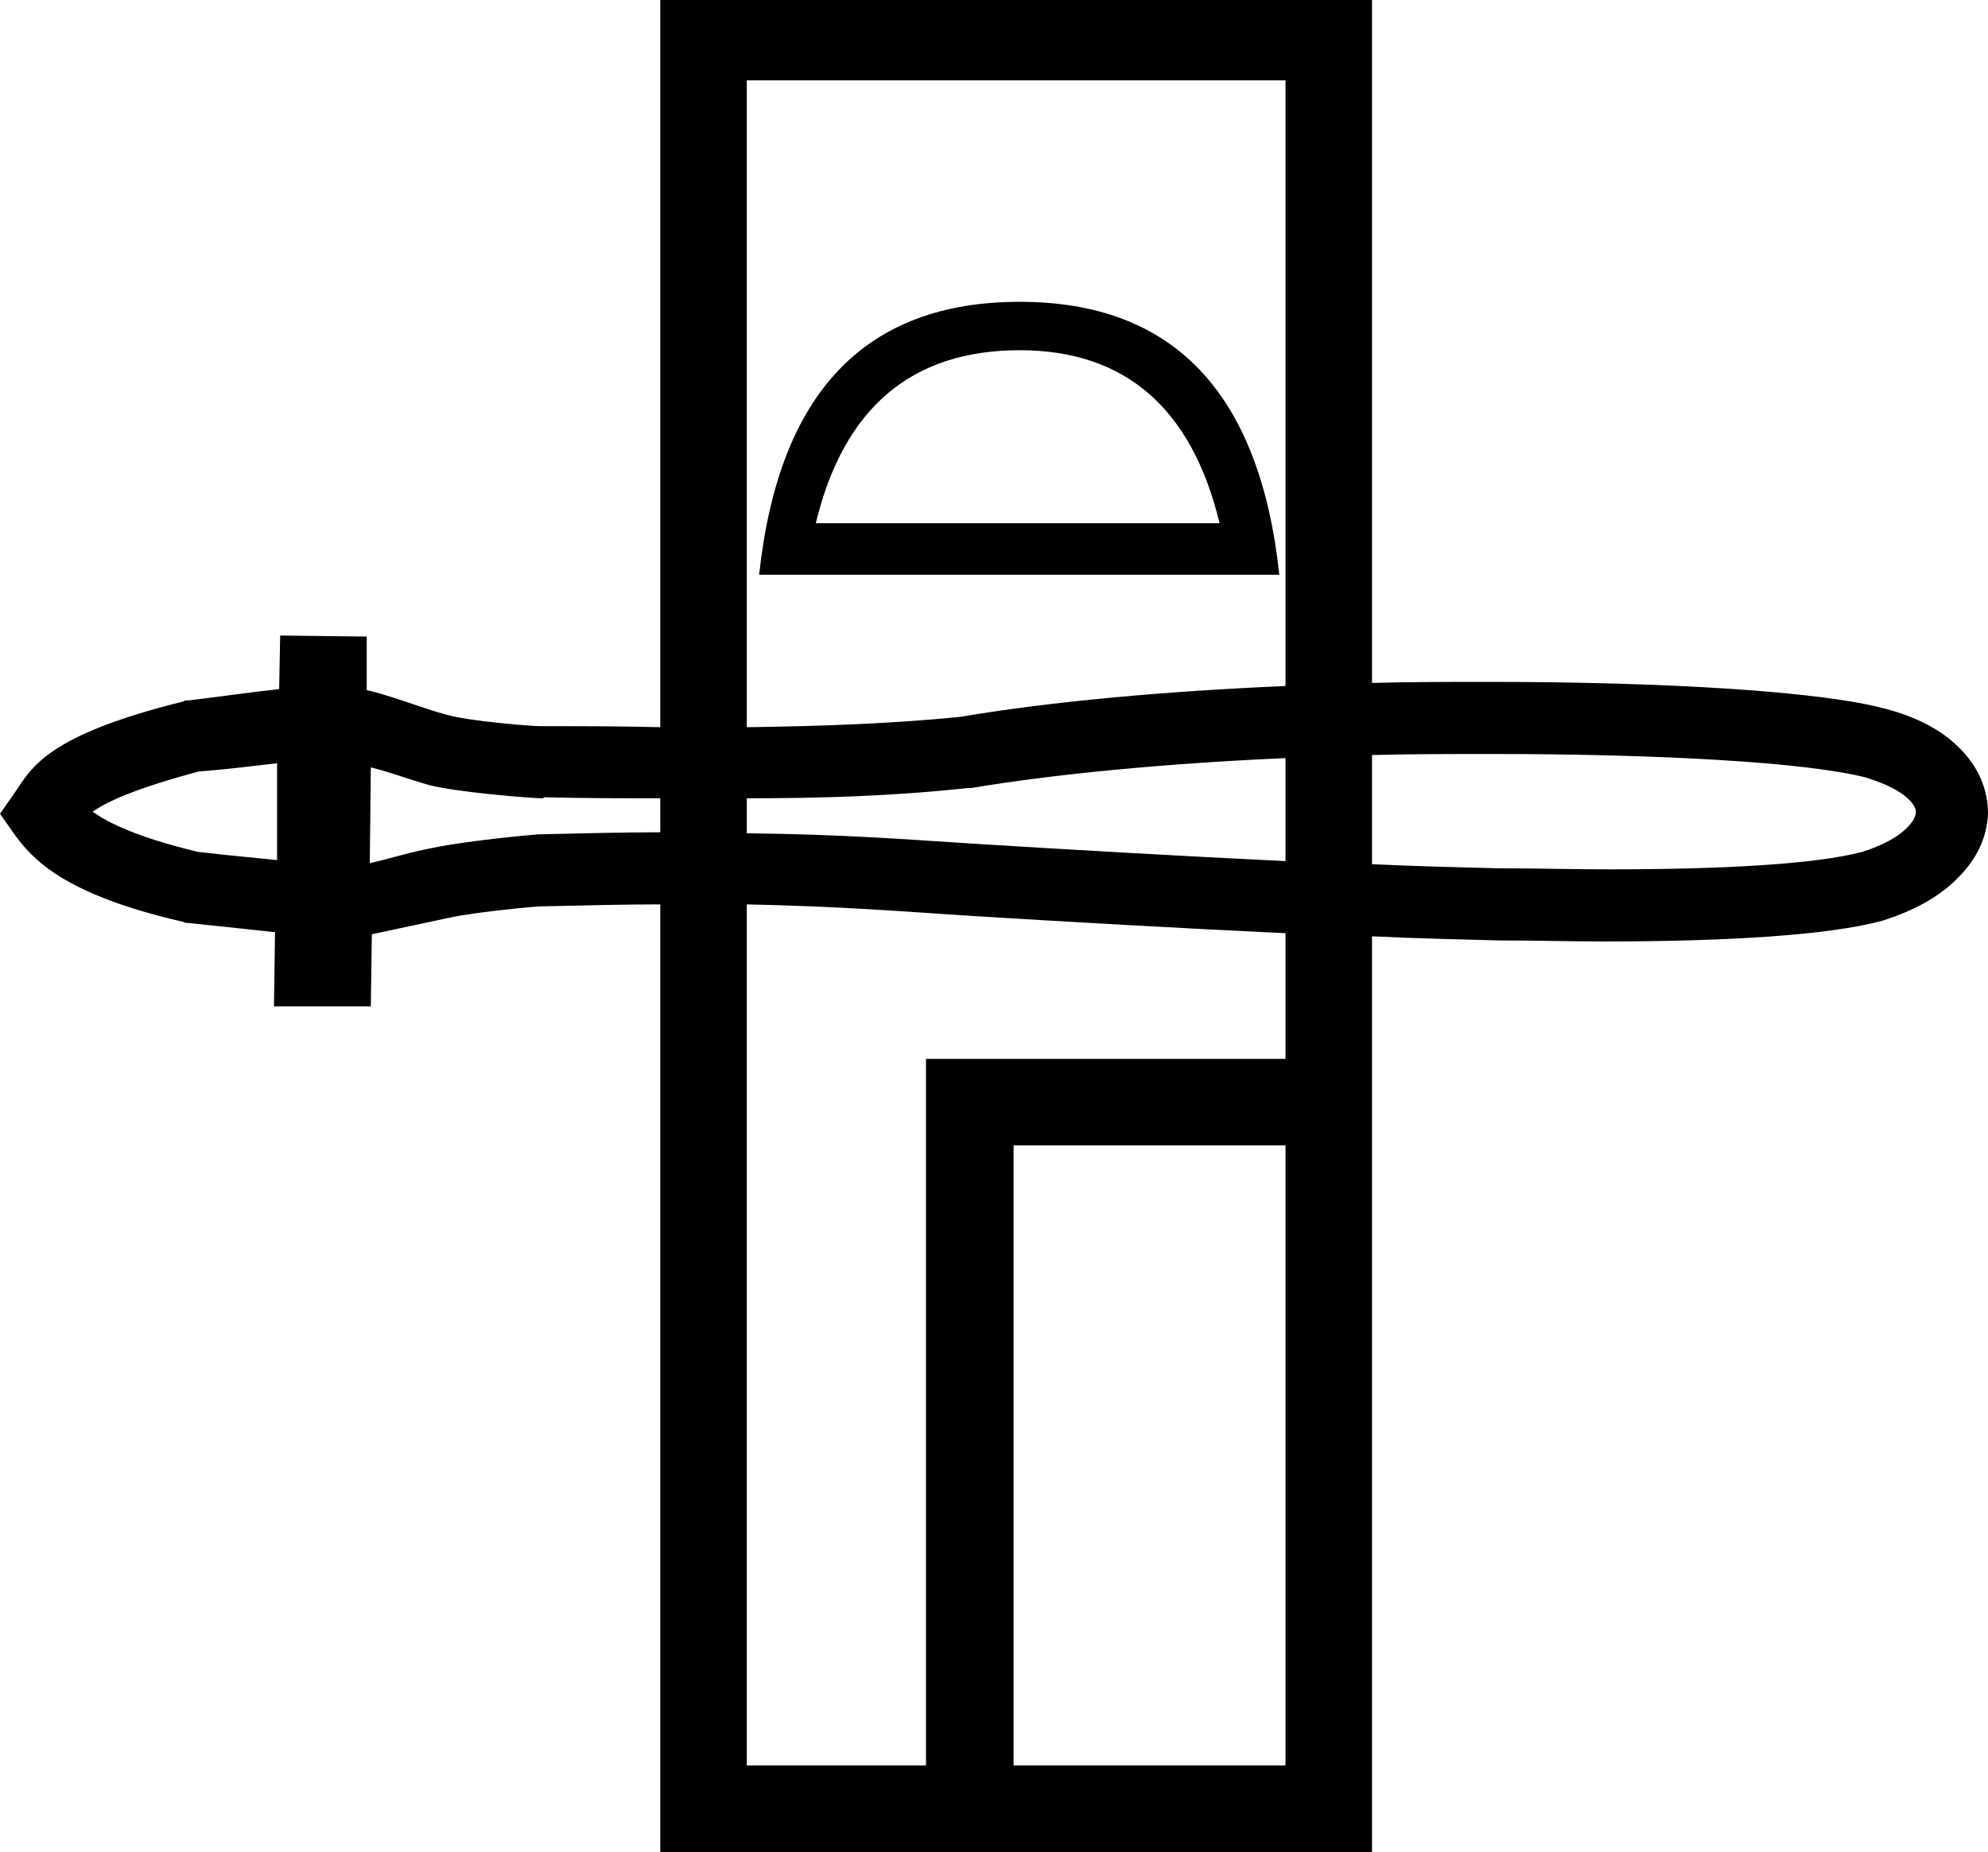 <?xml version='1.0' encoding ='UTF-8' standalone='yes'?>
<svg width='19.3' height='17.98' xmlns='http://www.w3.org/2000/svg' xmlns:xlink='http://www.w3.org/1999/xlink' >
<path style='fill:black; stroke:none' d=' M 9.9 3.4  C 10.92 3.4 11.57 3.96 11.84 5.08  L 7.92 5.08  C 8.19 3.96 8.85 3.4 9.9 3.4  Z  M 9.9 2.93  C 8.4 2.93 7.56 3.81 7.37 5.58  L 12.42 5.58  C 12.23 3.81 11.39 2.93 9.9 2.93  Z  M 12.48 0.78  L 12.48 6.66  L 12.48 6.66  C 11.32 6.71 10.2 6.81 9.32 6.96  C 8.61 7.03 7.94 7.05 7.25 7.06  L 7.25 7.06  L 7.25 0.78  Z  M 2.69 7.41  L 2.69 8.35  L 2.19 8.3  L 1.92 8.27  C 1.34 8.13 1.05 7.99 0.9 7.88  C 1.04 7.78 1.33 7.65 1.93 7.49  C 2.19 7.47 2.43 7.44 2.69 7.41  Z  M 12.48 7.36  L 12.48 8.36  L 12.48 8.36  C 11.45 8.31 10.4 8.25 9.44 8.19  C 8.81 8.15 8.19 8.1 7.25 8.09  L 7.25 8.09  L 7.25 7.75  L 7.25 7.75  C 7.97 7.75 8.66 7.73 9.4 7.65  L 9.41 7.65  L 9.43 7.65  C 10.27 7.51 11.35 7.41 12.48 7.36  Z  M 3.6 7.45  C 3.8 7.5 3.95 7.56 4.16 7.62  C 4.42 7.69 5.15 7.75 5.27 7.75  C 5.27 7.75 5.28 7.75 5.28 7.74  C 5.67 7.75 6.05 7.75 6.41 7.75  L 6.41 7.75  L 6.41 8.08  L 6.41 8.08  C 6.06 8.08 5.67 8.09 5.23 8.1  C 5.23 8.1 5.23 8.1 5.23 8.1  C 5.21 8.1 4.54 8.16 4.21 8.23  C 3.99 8.27 3.81 8.33 3.59 8.38  L 3.6 7.45  Z  M 14.49 7.32  C 16.11 7.32 17.55 7.4 18.12 7.55  C 18.31 7.61 18.45 7.68 18.53 7.76  C 18.58 7.81 18.6 7.85 18.6 7.88  C 18.6 7.93 18.57 7.98 18.51 8.04  C 18.42 8.13 18.27 8.21 18.08 8.27  C 17.63 8.39 16.73 8.44 15.62 8.44  C 15.28 8.44 14.93 8.43 14.56 8.43  C 14.16 8.42 13.74 8.41 13.32 8.39  L 13.32 8.39  L 13.32 7.33  L 13.32 7.33  C 13.72 7.32 14.11 7.32 14.49 7.32  Z  M 7.25 8.78  C 8.18 8.8 8.78 8.85 9.4 8.89  C 10.37 8.95 11.43 9.01 12.48 9.06  L 12.48 9.06  L 12.48 10.28  L 8.99 10.28  L 8.99 17.14  L 7.25 17.14  L 7.25 8.78  Z  M 12.48 11.12  L 12.48 17.14  L 9.84 17.14  L 9.84 11.12  Z  M 6.41 0  L 6.41 7.06  L 6.41 7.06  C 6.04 7.05 5.66 7.05 5.26 7.05  C 5.26 7.05 5.25 7.05 5.25 7.05  C 5.15 7.05 4.55 7 4.34 6.94  C 4.11 6.88 3.79 6.75 3.56 6.7  L 3.56 6.18  L 2.72 6.17  L 2.71 6.69  C 2.43 6.72 2.09 6.77 1.83 6.8  L 1.8 6.8  L 1.78 6.81  C 0.45 7.14 0.31 7.45 0.14 7.7  L 0 7.9  L 0.14 8.1  C 0.31 8.33 0.6 8.68 1.78 8.95  L 1.8 8.96  L 1.82 8.96  L 2.11 8.99  L 2.67 9.05  L 2.66 9.77  L 3.6 9.77  L 3.61 9.07  C 3.84 9.02 4.13 8.96 4.36 8.91  C 4.64 8.85 5.21 8.8 5.23 8.8  C 5.23 8.8 5.23 8.8 5.23 8.8  C 5.67 8.79 6.06 8.78 6.41 8.78  L 6.41 8.78  L 6.41 17.98  L 13.32 17.98  L 13.32 9.09  L 13.32 9.09  C 13.74 9.11 14.15 9.12 14.55 9.13  C 14.9 9.13 15.24 9.14 15.57 9.14  C 16.77 9.14 17.75 9.08 18.27 8.94  C 18.59 8.84 18.83 8.7 18.99 8.54  C 19.19 8.35 19.29 8.13 19.3 7.9  C 19.3 7.67 19.21 7.44 19.01 7.25  C 18.85 7.09 18.61 6.96 18.3 6.88  C 17.67 6.71 16.16 6.62 14.45 6.62  C 14.08 6.62 13.7 6.62 13.32 6.63  L 13.32 6.63  L 13.32 0  Z '/></svg>
